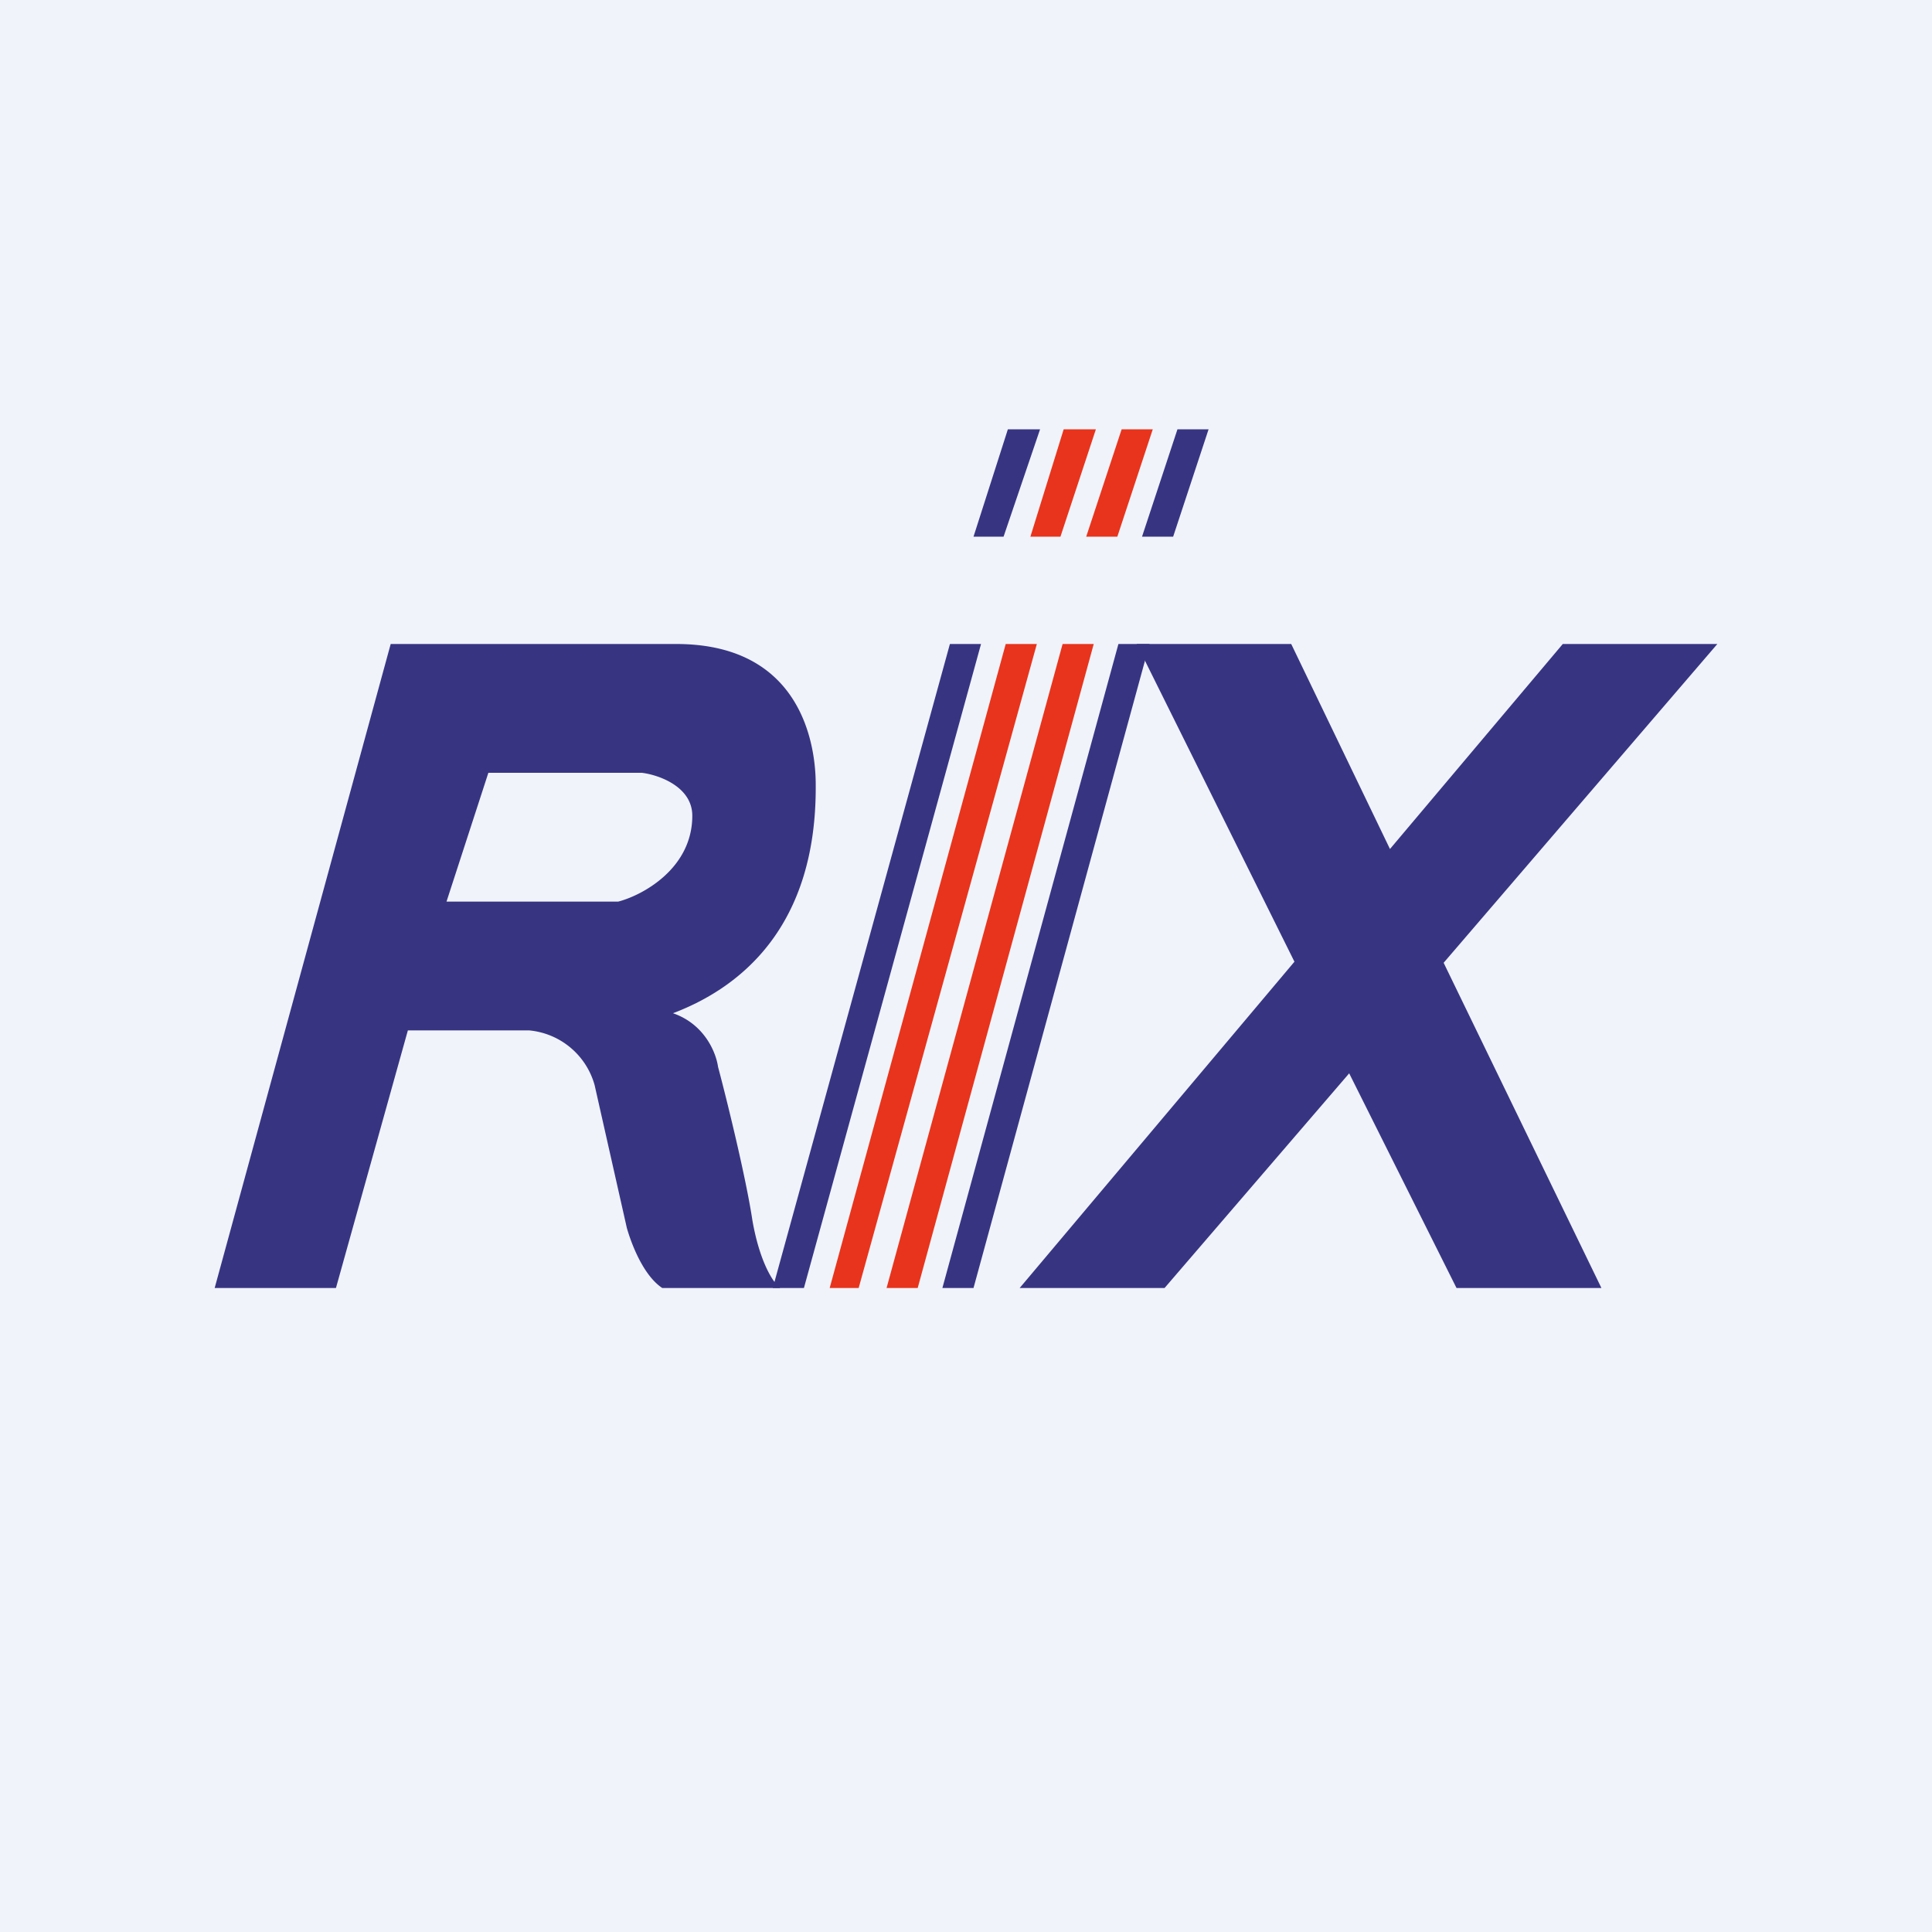 <!-- by TradingView --><svg width="18" height="18" viewBox="0 0 18 18" xmlns="http://www.w3.org/2000/svg"><path fill="#F0F3FA" d="M0 0h18v18H0z"/><path fill-rule="evenodd" d="M3.13 12H2l1.64-6H6.3c1.32 0 1.3 1.2 1.3 1.33v.01c0 1.27-.67 1.85-1.33 2.1.29.1.4.36.42.5.08.3.26 1.03.32 1.43.07.4.2.59.26.63h-1.1c-.18-.12-.29-.42-.33-.56l-.3-1.33a.7.7 0 0 0-.61-.51H3.8L3.13 12Zm1.03-3.6.39-1.2h1.43c.16.02.47.13.47.4 0 .49-.46.74-.69.8h-1.6Z" fill="#373582"/><path d="M16 6h-1.44l-1.61 1.91L12.03 6h-1.44l1.47 2.96L9.5 12h1.35l1.72-2 1 2h1.35l-1.47-3.03L16 6ZM7.5 12h-.3l1.65-6h.29l-1.65 6Z" fill="#373582"/><path d="M8.01 12h-.28l1.64-6h.29L8 12ZM8.55 12h-.29L9.9 6h.29l-1.64 6Z" fill="#E8341C"/><path d="M9.07 12h-.29l1.64-6h.29l-1.64 6ZM9.35 5h-.28l.32-1h.3l-.34 1Z" fill="#373582"/><path d="M9.88 5H9.6l.31-1h.3l-.33 1ZM10.4 5h-.28l.33-1h.29l-.33 1Z" fill="#E8341C"/><path d="M10.93 5h-.29l.33-1h.29l-.33 1Z" fill="#373582"/></svg>